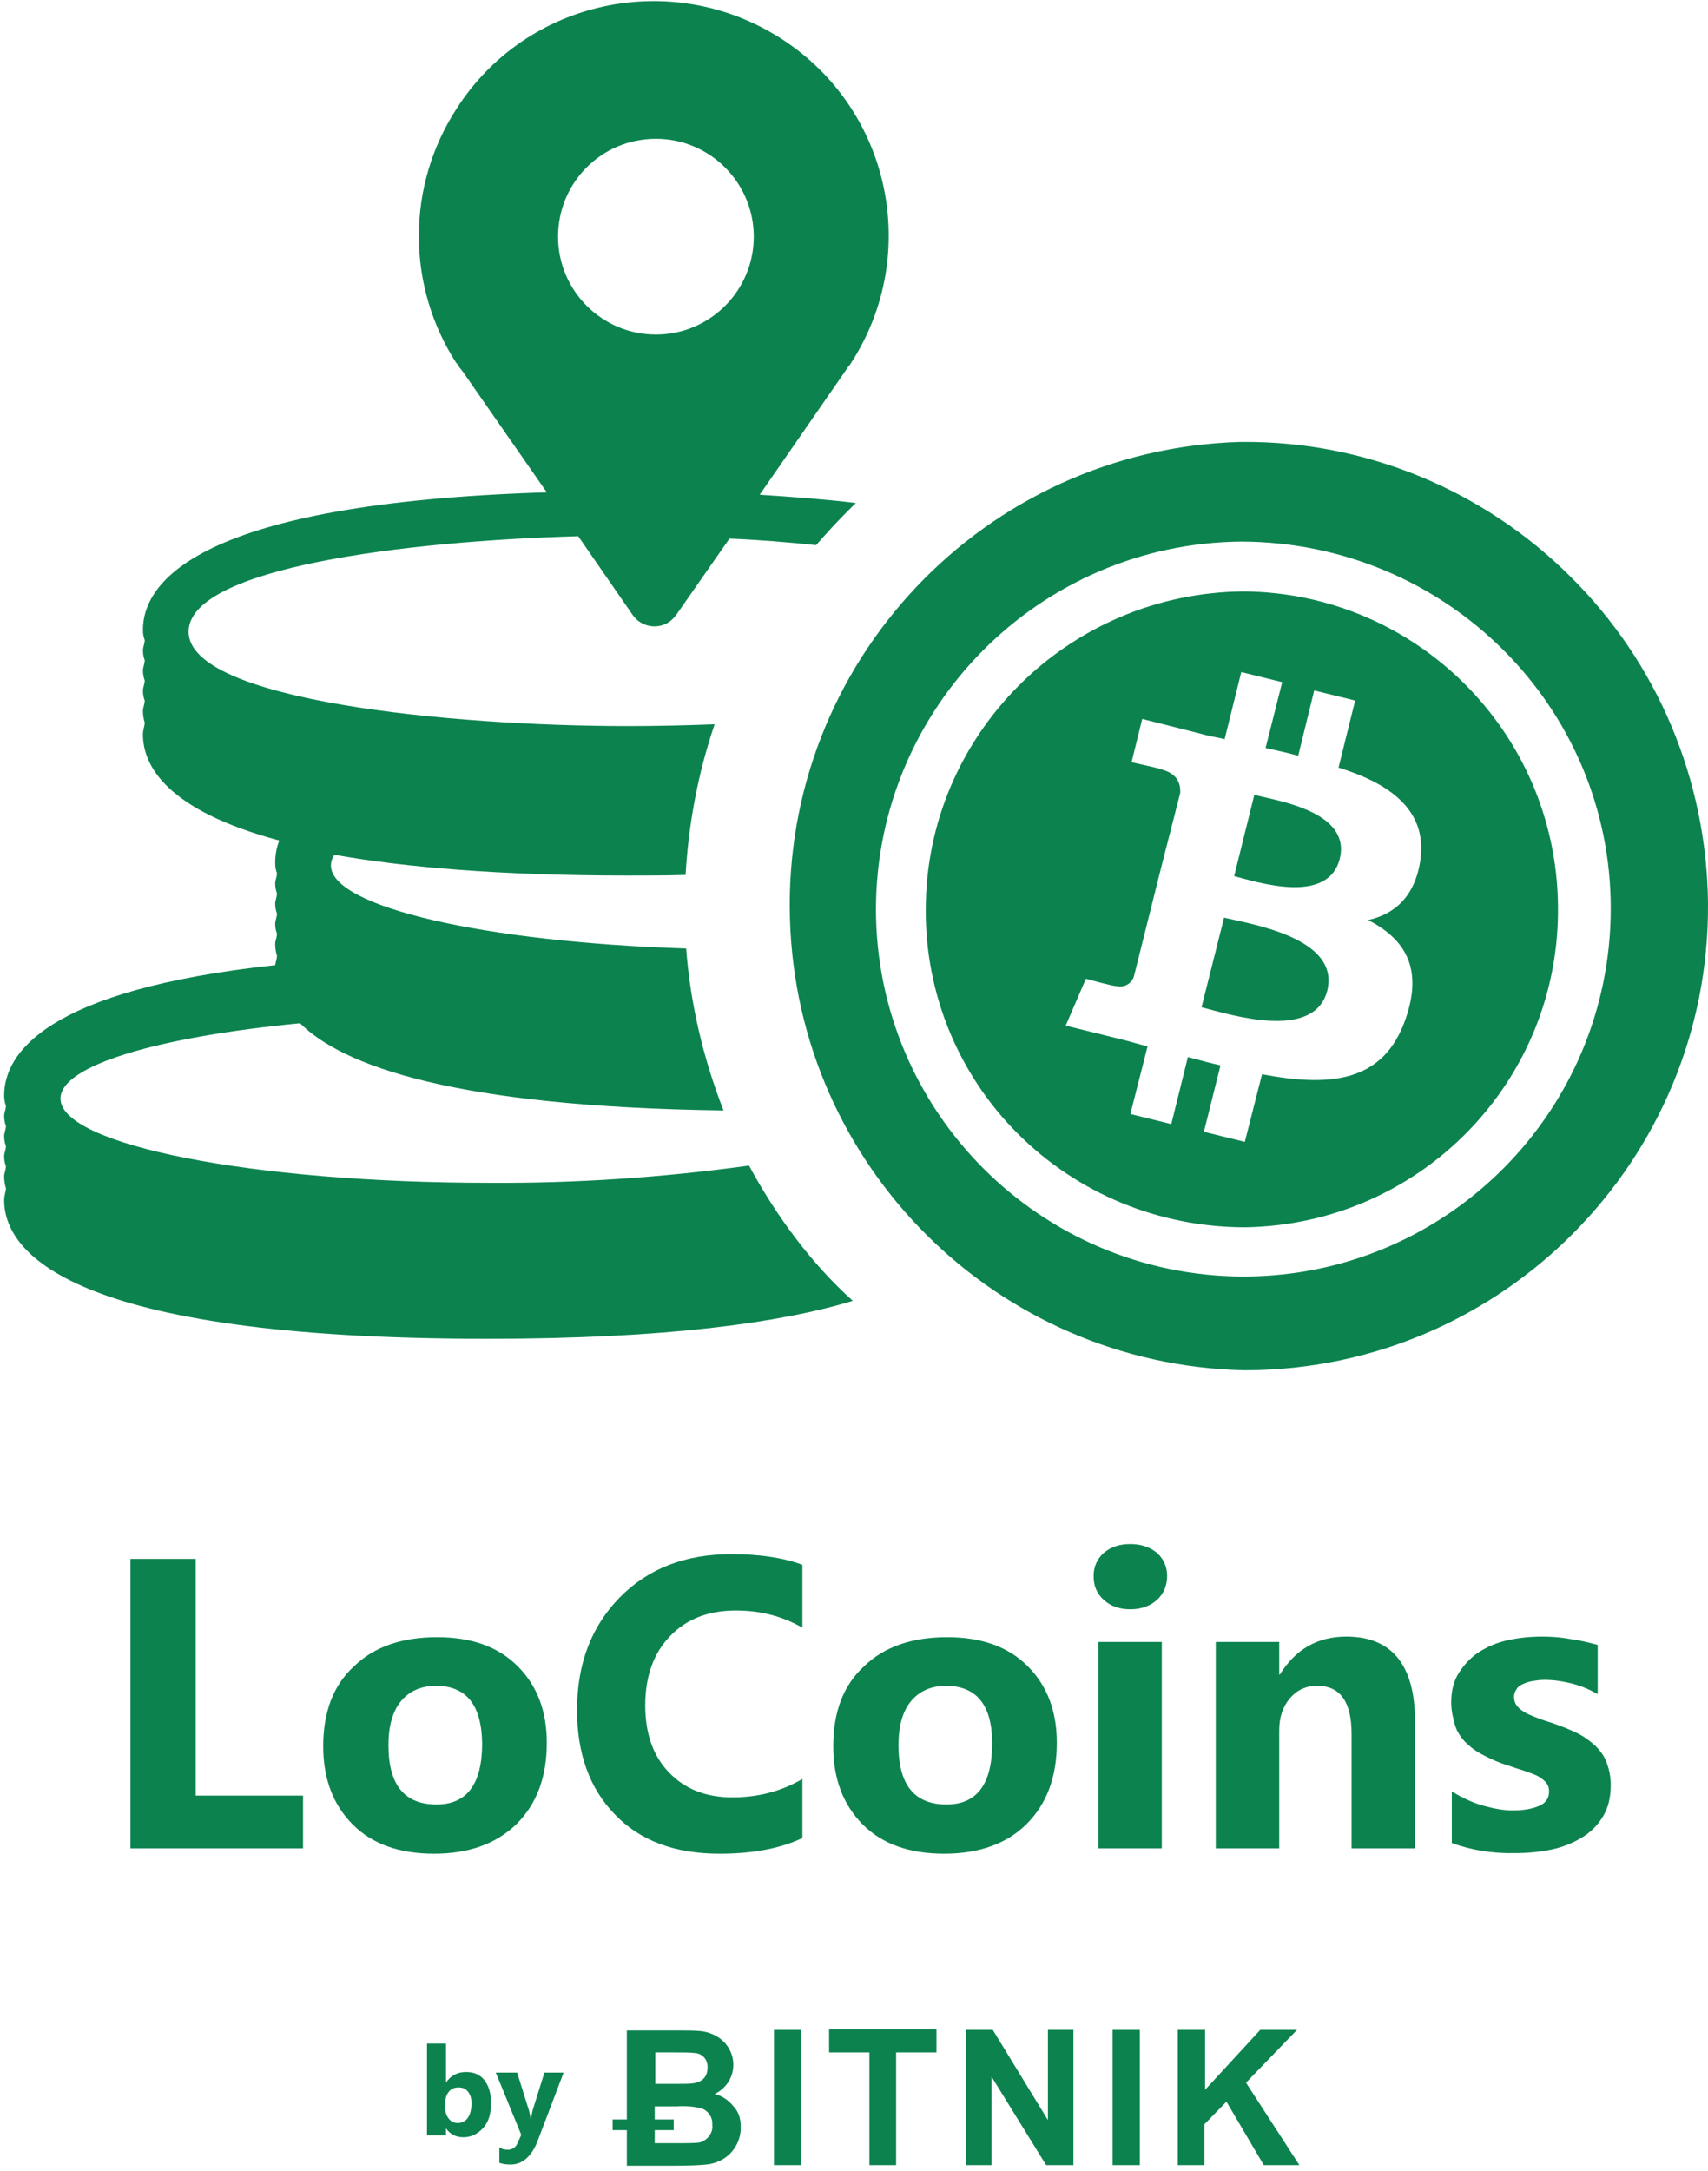 <?xml version="1.0" encoding="UTF-8"?>
<svg width="288px" height="366px" viewBox="0 0 288 366" version="1.1" xmlns="http://www.w3.org/2000/svg" xmlns:xlink="http://www.w3.org/1999/xlink">
    <!-- Generator: Sketch 50.2 (55047) - http://www.bohemiancoding.com/sketch -->
    <title>logovector_outlines_svg-01</title>
    <desc>Created with Sketch.</desc>
    <defs></defs>
    <g id="Page-1" stroke="none" stroke-width="1" fill="none" fill-rule="evenodd">
        <g id="logovector_outlines_svg-01" fill="#0C834F" fill-rule="nonzero">
            <polygon id="Shape" points="51.1 311.6 22 311.6 22 262.8 33 262.8 33 302.7 51.1 302.7"></polygon>
            <path d="M73.2,312.5 C67.4,312.5 62.8,310.9 59.5,307.6 C56.2,304.3 54.5,299.9 54.5,294.4 C54.5,288.6 56.2,284.1 59.7,280.9 C63.1,277.6 67.8,276 73.7,276 C79.5,276 84,277.6 87.3,280.9 C90.6,284.2 92.2,288.5 92.2,293.8 C92.2,299.6 90.5,304.1 87.1,307.5 C83.7,310.8 79.1,312.5 73.2,312.5 Z M73.5,284.2 C71,284.2 69,285.1 67.6,286.8 C66.2,288.5 65.5,291 65.5,294.2 C65.5,300.9 68.2,304.2 73.6,304.2 C78.7,304.2 81.3,300.8 81.3,293.9 C81.2,287.5 78.7,284.2 73.5,284.2 Z" id="Shape"></path>
            <path d="M135.2,309.9 C131.6,311.6 127,312.5 121.3,312.5 C113.8,312.5 107.9,310.3 103.7,305.9 C99.4,301.5 97.3,295.6 97.3,288.3 C97.3,280.5 99.7,274.2 104.5,269.3 C109.3,264.4 115.6,262 123.3,262 C128.1,262 132.1,262.6 135.3,263.8 L135.3,274.4 C132,272.5 128.3,271.5 124.1,271.5 C119.5,271.5 115.8,272.9 113,275.8 C110.2,278.7 108.8,282.6 108.8,287.5 C108.8,292.2 110.1,296 112.8,298.8 C115.5,301.6 119,303 123.5,303 C127.8,303 131.7,302 135.3,299.9 L135.3,309.9 L135.2,309.9 Z" id="Shape"></path>
            <path d="M159.2,312.5 C153.4,312.5 148.8,310.9 145.5,307.6 C142.2,304.3 140.5,299.9 140.5,294.4 C140.5,288.6 142.2,284.1 145.7,280.9 C149.1,277.6 153.8,276 159.7,276 C165.5,276 170,277.6 173.3,280.9 C176.6,284.2 178.2,288.5 178.2,293.8 C178.2,299.6 176.5,304.1 173.1,307.5 C169.8,310.8 165.1,312.5 159.2,312.5 Z M159.5,284.2 C157,284.2 155,285.1 153.6,286.8 C152.2,288.5 151.5,291 151.5,294.2 C151.5,300.9 154.2,304.2 159.6,304.2 C164.7,304.2 167.3,300.8 167.3,293.9 C167.3,287.5 164.7,284.2 159.5,284.2 Z" id="Shape"></path>
            <path d="M190.6,271.3 C188.8,271.3 187.3,270.8 186.1,269.7 C184.9,268.6 184.4,267.3 184.4,265.7 C184.4,264.1 185,262.8 186.1,261.8 C187.3,260.8 188.7,260.3 190.6,260.3 C192.4,260.3 193.9,260.8 195.1,261.8 C196.2,262.8 196.8,264.1 196.8,265.7 C196.8,267.3 196.2,268.7 195.1,269.7 C194,270.7 192.5,271.3 190.6,271.3 Z M195.9,311.6 L185.2,311.6 L185.2,276.8 L195.9,276.8 L195.9,311.6 Z" id="Shape"></path>
            <path d="M238.6,311.6 L227.9,311.6 L227.9,292.3 C227.9,286.9 226,284.2 222.1,284.2 C220.2,284.2 218.7,284.9 217.5,286.3 C216.3,287.7 215.7,289.5 215.7,291.7 L215.7,311.6 L205,311.6 L205,276.8 L215.7,276.8 L215.7,282.3 L215.8,282.3 C218.4,278.1 222.1,275.9 227,275.9 C234.7,275.9 238.6,280.7 238.6,290.2 L238.6,311.6 Z" id="Shape"></path>
            <path d="M244.8,310.7 L244.8,302 C246.6,303.1 248.3,303.9 250.1,304.4 C251.9,304.9 253.5,305.2 255.1,305.2 C257,305.2 258.5,304.9 259.6,304.4 C260.7,303.9 261.2,303.1 261.2,302 C261.2,301.3 261,300.8 260.5,300.3 C260,299.8 259.4,299.4 258.6,299.1 C257.8,298.8 257,298.5 256,298.2 C255.1,297.9 254.2,297.6 253.3,297.3 C251.9,296.8 250.7,296.2 249.6,295.6 C248.5,295 247.7,294.3 246.9,293.5 C246.2,292.7 245.6,291.8 245.3,290.7 C245,289.6 244.7,288.4 244.7,287 C244.7,285.1 245.1,283.4 246,282 C246.9,280.6 248,279.4 249.4,278.5 C250.8,277.6 252.4,276.9 254.3,276.5 C256.1,276.1 258,275.9 260,275.9 C261.5,275.9 263.1,276 264.7,276.3 C266.3,276.5 267.9,276.9 269.4,277.3 L269.4,285.6 C268,284.8 266.6,284.2 265,283.8 C263.4,283.4 261.9,283.2 260.4,283.2 C259.7,283.2 259,283.3 258.4,283.4 C257.8,283.5 257.2,283.7 256.8,283.9 C256.3,284.1 255.9,284.4 255.7,284.8 C255.4,285.2 255.3,285.6 255.3,286.1 C255.3,286.7 255.5,287.3 255.9,287.7 C256.3,288.2 256.8,288.5 257.5,288.9 C258.2,289.2 258.9,289.5 259.7,289.8 C260.5,290.1 261.3,290.3 262.1,290.6 C263.5,291.1 264.8,291.6 266,292.2 C267.2,292.8 268.1,293.5 269,294.3 C269.8,295.1 270.5,296 270.9,297.1 C271.3,298.2 271.6,299.4 271.6,300.9 C271.6,303 271.2,304.7 270.3,306.2 C269.4,307.7 268.2,308.9 266.7,309.8 C265.2,310.7 263.5,311.4 261.6,311.8 C259.7,312.2 257.6,312.4 255.6,312.4 C251.7,312.5 248.1,311.9 244.8,310.7 Z" id="Shape"></path>
            <path d="M124.9,358.4 C125,360.5 124,362.6 122.2,363.8 C121.3,364.4 120.2,364.8 119.1,364.9 C118.2,365 116.3,365.1 113.5,365.1 L105.7,365.1 L105.7,359.1 L103.3,359.1 L103.3,357.3 L105.7,357.3 L105.7,342.3 L114.8,342.3 C115.9,342.3 117,342.3 118.1,342.4 C119.2,342.5 120.3,342.9 121.2,343.5 C123.7,345.2 124.4,348.5 122.8,351 C122.2,351.9 121.4,352.6 120.5,353 C121.7,353.3 122.8,354 123.6,355 C124.5,355.9 124.9,357.1 124.9,358.4 Z M119.3,348.6 C119.4,347.3 118.5,346.2 117.2,346.1 C117.1,346.1 117,346.1 117,346.1 C116.6,346 115.3,346 113.1,346 L110.5,346 L110.5,351.3 L113.5,351.3 C115.3,351.3 116.4,351.3 116.9,351.2 C118.4,351 119.3,350.1 119.3,348.6 Z M120.1,358.2 C120.2,356.9 119.4,355.8 118.2,355.4 C116.9,355.1 115.5,355 114.1,355.1 L110.4,355.1 L110.4,357.3 L113.6,357.3 L113.6,359.1 L110.4,359.1 L110.4,361.3 L114.7,361.3 C115.8,361.3 116.8,361.3 117.9,361.2 C119.2,360.9 120.3,359.6 120.1,358.2 Z" id="Shape"></path>
            <polygon id="Shape" points="130.5 365 130.5 342.2 135.1 342.2 135.1 365"></polygon>
            <polygon id="Shape" points="146.6 365 146.6 346 139.8 346 139.8 342.1 157.9 342.1 157.9 346 151.1 346 151.1 365"></polygon>
            <polygon id="Shape" points="162.9 365 162.9 342.2 167.4 342.2 176.7 357.4 176.7 342.2 181 342.2 181 365 176.4 365 167.2 350.1 167.2 365"></polygon>
            <polygon id="Shape" points="187.6 365 187.6 342.2 192.2 342.2 192.2 365"></polygon>
            <polygon id="Shape" points="198.6 365 198.6 342.2 203.2 342.2 203.2 352.3 212.5 342.2 218.7 342.2 210.1 351.1 219.1 365 213.1 365 206.8 354.3 203.1 358.1 203.1 365 198.6 365"></polygon>
            <path d="M75.2,358.8 L75.2,360 L72,360 L72,344.5 L75.2,344.5 L75.2,351.1 C76,349.9 77.1,349.3 78.6,349.3 C80,349.3 81,349.8 81.7,350.7 C82.4,351.6 82.8,352.9 82.8,354.5 C82.8,356.3 82.4,357.7 81.5,358.7 C80.6,359.7 79.5,360.3 78.1,360.3 C76.9,360.3 75.9,359.8 75.2,358.8 Z M75.1,354.4 L75.1,355.5 C75.1,356.2 75.3,356.7 75.7,357.2 C76.1,357.7 76.6,357.9 77.2,357.9 C77.9,357.9 78.5,357.6 78.9,357 C79.3,356.4 79.5,355.6 79.5,354.6 C79.5,353.7 79.3,353.1 78.9,352.6 C78.5,352.1 78,351.9 77.3,351.9 C76.7,351.9 76.1,352.1 75.7,352.6 C75.3,353.1 75.1,353.6 75.1,354.4 Z" id="Shape"></path>
            <path d="M95,349.5 L90.7,360.8 C89.7,363.5 88.1,364.9 86.1,364.9 C85.3,364.9 84.7,364.8 84.2,364.6 L84.2,362 C84.6,362.3 85.1,362.4 85.6,362.4 C86.4,362.4 87,362 87.3,361.2 L87.9,359.9 L83.6,349.4 L87.2,349.4 L89.2,355.8 C89.3,356.2 89.4,356.7 89.5,357.2 C89.6,356.8 89.7,356.3 89.8,355.8 L91.8,349.4 L95,349.4 L95,349.5 Z" id="Shape"></path>
            <path d="M126.3,196.5 C111.8,198.5 97.1,199.5 82.5,199.4 C42.6,199.4 10.2,193 10.2,185.2 C10.2,179.6 26.7,174.8 50.6,172.5 C57.7,179.6 76.4,186.6 122,187.2 C118.6,178.5 116.4,169.2 115.7,159.9 C81.7,158.8 55.8,152.9 55.8,145.9 C55.8,145.3 56,144.6 56.4,144.1 C68.2,146.2 84.2,147.6 105.8,147.6 C109.2,147.6 112.5,147.6 115.6,147.5 C116.1,138.9 117.7,130.3 120.5,122.1 C115.4,122.3 110.4,122.4 105.8,122.4 C76,122.4 31.8,118.1 31.8,106.5 C31.8,95.7 68.5,91.2 97.5,90.4 L106.7,103.7 C108.1,105.7 110.9,106.2 112.9,104.8 C112.9,104.8 112.9,104.8 112.9,104.8 C113.3,104.5 113.7,104.1 114,103.7 L123,90.8 C127.9,91 132.8,91.4 137.6,91.9 C139.2,90.1 140.8,88.3 142.5,86.6 C143.1,86 143.7,85.4 144.3,84.8 C139.5,84.2 134.1,83.8 128.1,83.4 L142.5,62.6 C142.8,62.2 143,61.8 143.3,61.5 L143.5,61.2 C155.4,42.8 150.1,18.3 131.7,6.5 C113.3,-5.3 88.8,-0.1 77,18.3 C68.5,31.4 68.5,48.2 77,61.3 L77,61.2 L77.2,61.5 C77.4,61.9 77.7,62.2 78,62.6 L92.2,83 C33.4,84.8 24.1,98.1 24.1,106.2 C24.1,106.8 24.2,107.4 24.4,107.9 C24.4,108.5 24.1,109.1 24.1,109.6 C24.1,110.2 24.2,110.8 24.4,111.3 C24.4,111.9 24.1,112.5 24.1,113 C24.1,113.6 24.2,114.2 24.4,114.7 C24.4,115.3 24.1,115.9 24.1,116.4 C24.1,117 24.2,117.6 24.4,118.1 C24.4,118.7 24.1,119.3 24.1,119.8 C24.1,120.5 24.2,121.2 24.4,121.8 C24.4,122.4 24.1,123 24.1,123.8 C24.1,129.1 28.1,136.6 47.1,141.7 C46.6,142.9 46.4,144.2 46.4,145.5 C46.4,146.1 46.5,146.7 46.7,147.2 C46.7,147.8 46.4,148.4 46.4,148.9 C46.4,149.5 46.5,150.1 46.7,150.6 C46.7,151.2 46.4,151.8 46.4,152.3 C46.4,152.9 46.5,153.5 46.7,154 C46.7,154.6 46.4,155.2 46.4,155.7 C46.4,156.3 46.5,156.9 46.7,157.4 C46.7,158 46.4,158.6 46.4,159.1 C46.4,159.8 46.5,160.5 46.7,161.1 C46.7,161.6 46.5,162.1 46.4,162.7 C7.5,166.9 0.7,177.7 0.7,184.7 C0.7,185.3 0.8,185.9 1,186.4 C1,187 0.7,187.6 0.7,188.1 C0.7,188.7 0.8,189.3 1,189.8 C1,190.4 0.7,191 0.7,191.5 C0.7,192.1 0.8,192.7 1,193.2 C1,193.8 0.7,194.4 0.7,194.9 C0.7,195.5 0.8,196.1 1,196.6 C1,197.2 0.7,197.8 0.7,198.3 C0.7,199 0.8,199.7 1,200.3 C1,200.9 0.7,201.5 0.7,202.3 C0.7,211 11.4,225.7 82.2,225.7 C112.3,225.7 131.6,223 143.8,219.3 C137,213.2 131,205.2 126.3,196.5 M110.6,23.4 C119.7,23.4 127.1,30.8 127.1,39.9 C127.1,49 119.7,56.4 110.6,56.4 C101.5,56.4 94.1,49 94.1,39.9 C94.1,30.8 101.4,23.4 110.6,23.4" id="Shape"></path>
            <path d="M211.5,134 L208.1,147.7 C212,148.7 223.9,152.6 225.9,144.8 C227.9,136.8 215.4,135 211.5,134" id="Shape"></path>
            <path d="M206.4,154.7 L202.6,169.8 C207.3,171 221.6,175.6 223.8,167 C226,158.1 211,155.8 206.4,154.7" id="Shape"></path>
            <path d="M209.8,99.7 C180,99.9 156.1,124 156.1,153.3 C156,167.5 161.6,181.1 171.6,191.1 C181.7,201.2 195.3,206.8 209.6,206.9 L210,206.9 C239.6,206.4 263.2,182.1 262.7,152.5 C262.3,123.4 238.8,100 209.8,99.7 M239.5,145 C238.6,151.1 235.2,154.1 230.7,155.1 C236.9,158.3 240,163.2 237,171.8 C233.3,182.4 224.5,183.3 212.8,181.1 L209.9,192.5 L203,190.8 L205.8,179.6 C204,179.2 202.2,178.7 200.3,178.2 L197.5,189.5 L190.6,187.8 L193.5,176.4 C191.9,176 190.3,175.5 188.6,175.1 L179.7,172.9 L183.1,165 C183.1,165 188.2,166.4 188.1,166.2 C189.4,166.6 190.8,165.9 191.2,164.6 C191.2,164.6 191.2,164.6 191.2,164.6 L195.7,146.6 L196.4,146.8 C196.2,146.7 195.9,146.6 195.7,146.6 L199,133.7 C199.1,132.2 198.6,130.4 195.8,129.7 C195.9,129.6 190.8,128.5 190.8,128.5 L192.6,121.2 L202.1,123.6 C203.5,124 205,124.3 206.5,124.6 L209.3,113.3 L216.2,115 L213.4,126.1 C215.2,126.5 217.1,126.9 218.9,127.4 L221.6,116.4 L228.5,118.1 L225.7,129.4 C234.4,132.1 240.7,136.6 239.5,145" id="Shape"></path>
            <path d="M264.7,97.1 C250.1,82.6 230.3,74.4 209.7,74.5 L209.2,74.5 C166,75.7 131.9,111.7 133.2,154.9 C134.4,196.6 168,230 209.7,231 L210.2,231 C253.4,230.8 288.3,195.5 288,152.3 C287.8,131.5 279.5,111.7 264.7,97.1 M210,215.2 L209.6,215.2 C175.4,215.1 147.7,187.4 147.7,153.2 C147.8,119.2 175.3,91.6 209.3,91.3 C243.9,91.4 271.7,119.2 271.6,153.3 C271.5,187.4 244,215 210,215.2" id="Shape"></path>
        </g>
    </g>
</svg>